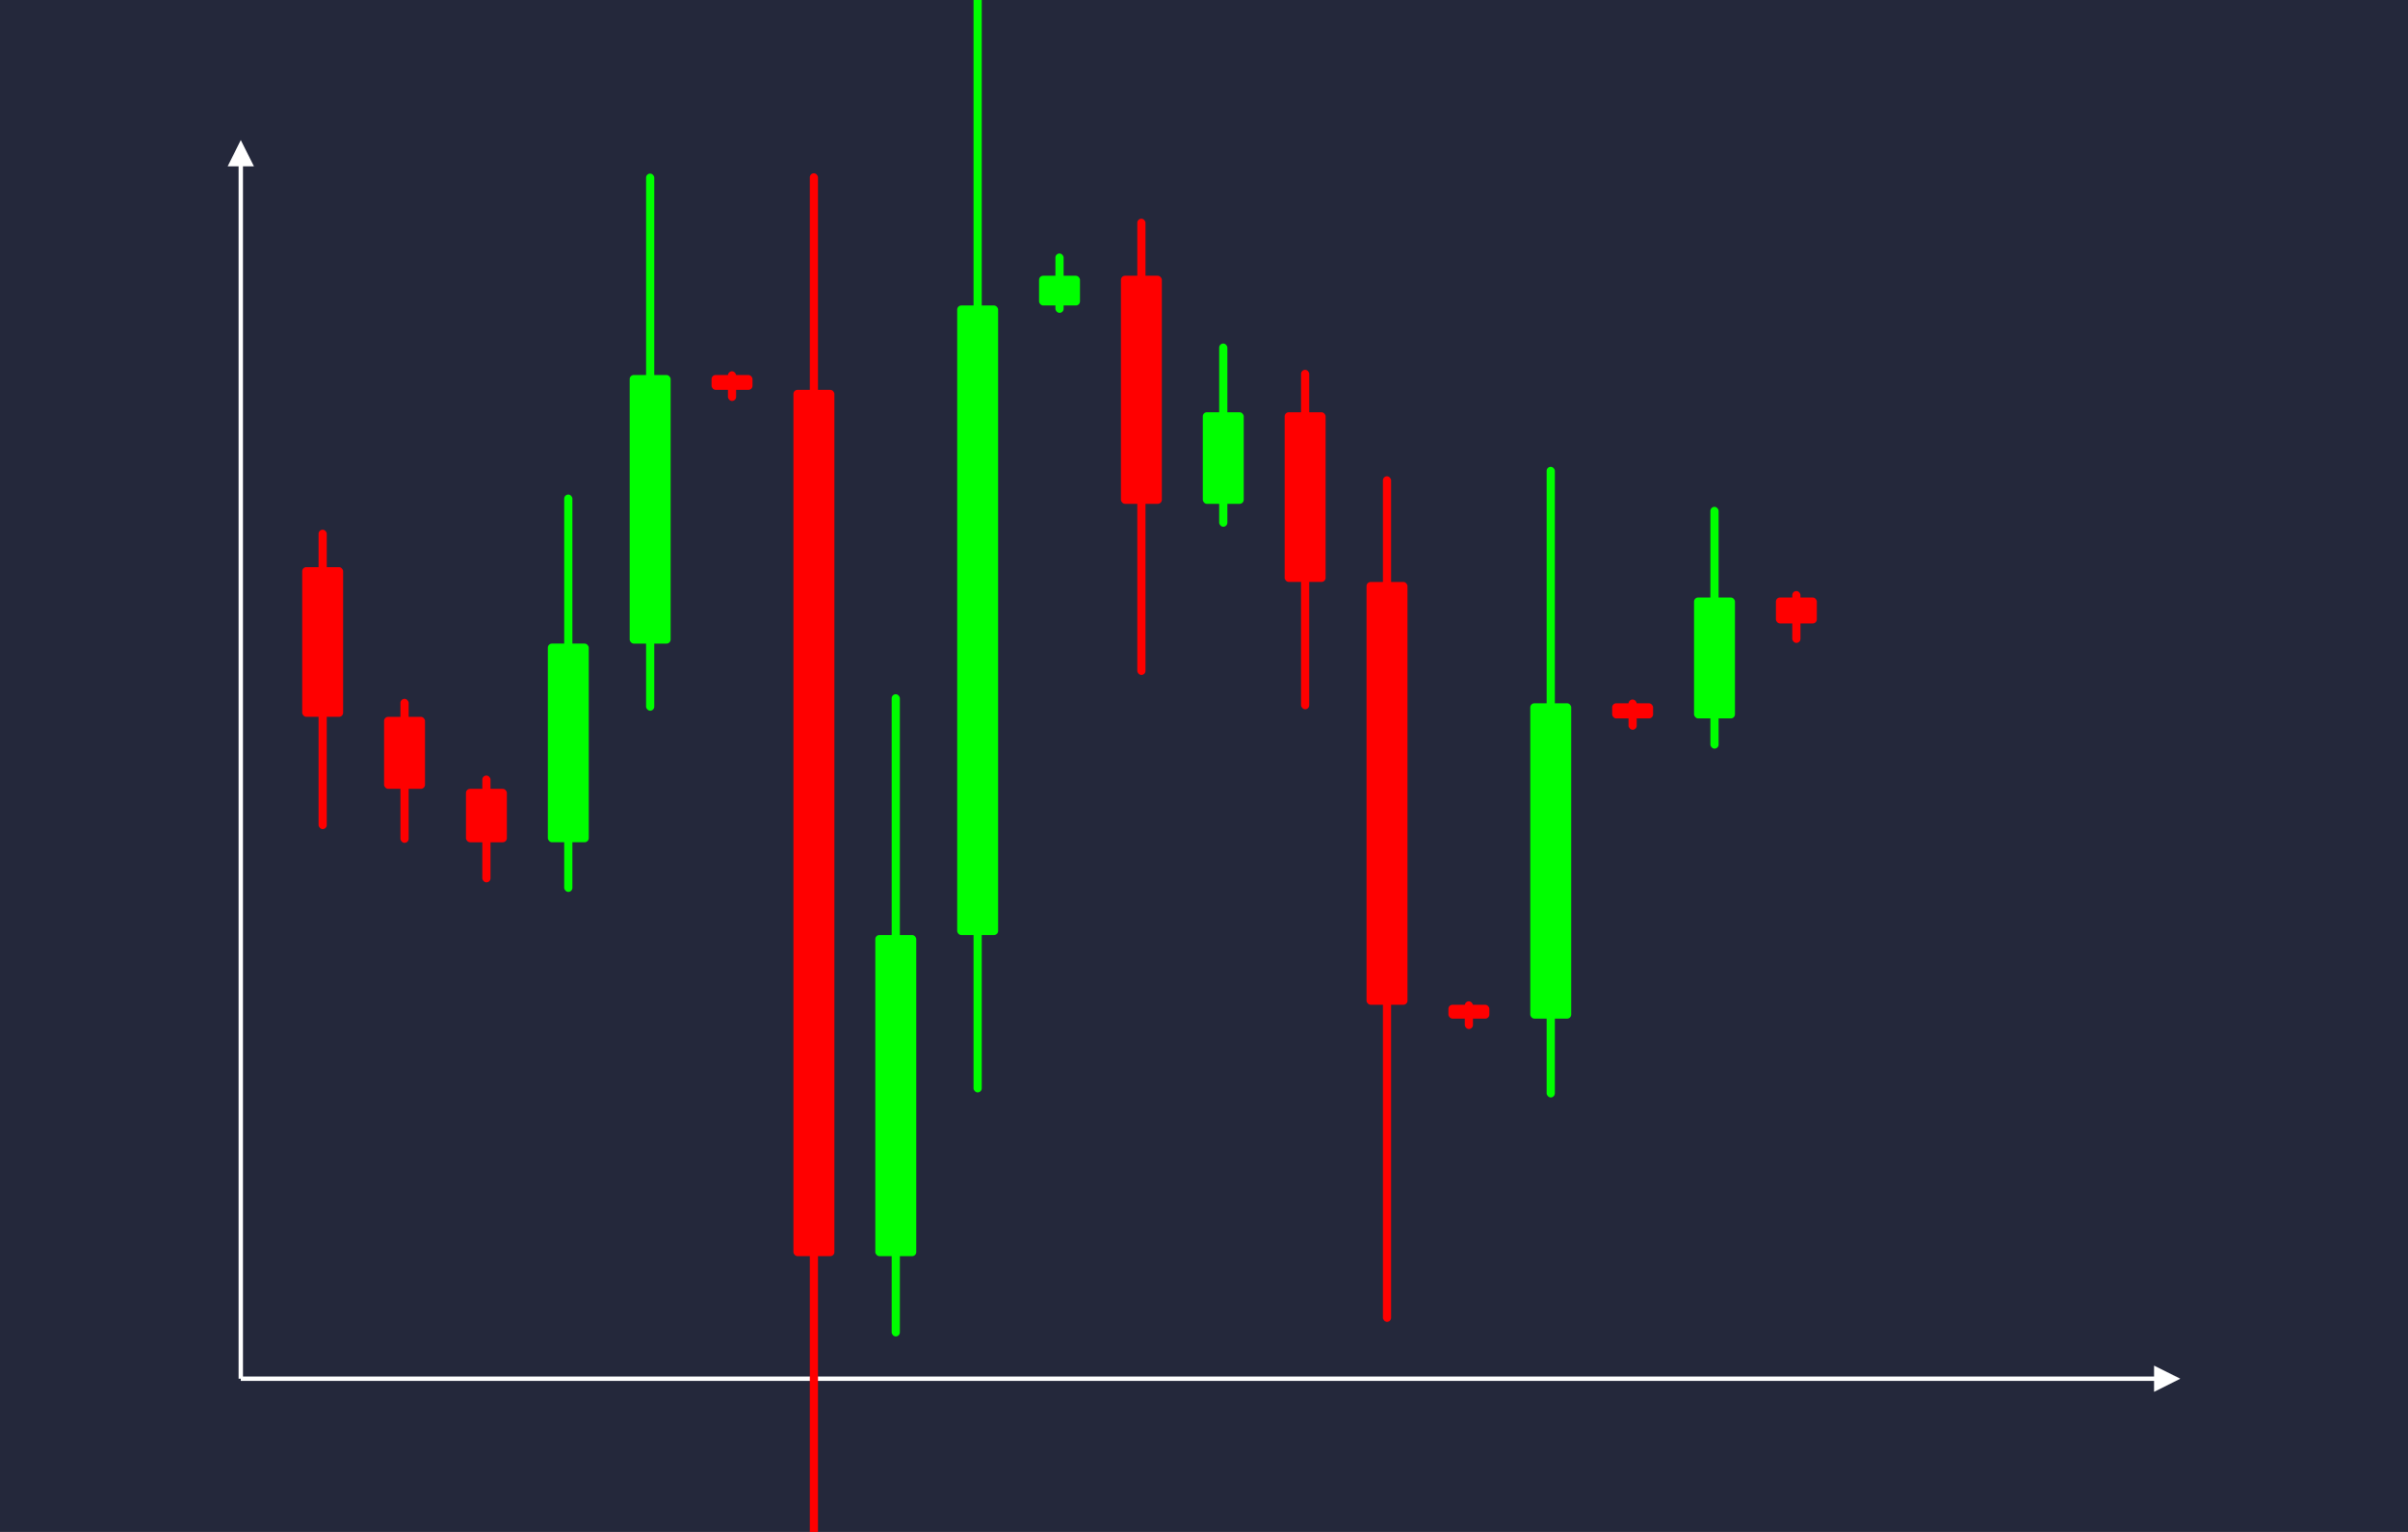 <svg width='1100' height='700' viewBox='0 0 1100 700' fill='none' xmlns='http://www.w3.org/2000/svg'>
            <style>
                .regular {
                    font: normal 25.3px sans-serif;
                }
            </style>

            <defs>
                <marker id='arrow' viewBox='0 0 10 10' refX='5' refY='5' markerWidth='6' markerHeight='6' orient='auto-start-reverse'>
                    <path fill='#fff' d='M 0 0 L 10 5 L 0 10 z' />
                </marker>
            </defs>

            <rect width='1100' height='700' fill='#24283b'/>

            <line x1='110' y1='630' x2='110' y2='70' stroke='#fff' stroke-width='2' marker-end='url(#arrow)'/>
            <line x1='110' y1='630' x2='990' y2='630' stroke='#fff' stroke-width='2' marker-end='url(#arrow)'/>

            <rect x='138.05' y='259.15' width='18.70' height='68.40' rx='1.87' fill='#f00' /><rect x='145.53' y='242.05' width='3.74' height='136.80' rx='1.87' fill='#f00' />
<rect x='175.45' y='327.55' width='18.70' height='32.91' rx='1.87' fill='#f00' /><rect x='182.93' y='319.32' width='3.74' height='65.82' rx='1.87' fill='#f00' />
<rect x='212.85' y='360.46' width='18.70' height='24.41' rx='1.87' fill='#f00' /><rect x='220.33' y='354.36' width='3.74' height='48.82' rx='1.87' fill='#f00' />
<rect x='250.25' y='294.08' width='18.70' height='90.78' rx='1.87' fill='#0f0' /><rect x='257.73' y='225.99' width='3.74' height='181.57' rx='1.87' fill='#0f0' />
<rect x='287.65' y='171.36' width='18.70' height='122.73' rx='1.87' fill='#0f0' /><rect x='295.13' y='79.31' width='3.74' height='245.46' rx='1.87' fill='#0f0' />
<rect x='325.05' y='171.36' width='18.70' height='6.78' rx='1.87' fill='#f00' /><rect x='332.53' y='169.66' width='3.74' height='13.56' rx='1.87' fill='#f00' />
<rect x='362.45' y='178.14' width='18.70' height='395.86' rx='1.87' fill='#f00' /><rect x='369.93' y='79.17' width='3.74' height='791.72' rx='1.87' fill='#f00' />
<rect x='399.85' y='427.26' width='18.70' height='146.74' rx='1.87' fill='#0f0' /><rect x='407.33' y='317.21' width='3.74' height='293.47' rx='1.87' fill='#0f0' />
<rect x='437.25' y='139.58' width='18.70' height='287.68' rx='1.87' fill='#0f0' /><rect x='444.73' y='-76.19' width='3.74' height='575.37' rx='1.87' fill='#0f0' />
<rect x='474.65' y='126.00' width='18.70' height='13.58' rx='1.87' fill='#0f0' /><rect x='482.13' y='115.82' width='3.74' height='27.15' rx='1.87' fill='#0f0' />
<rect x='512.05' y='126.00' width='18.70' height='104.23' rx='1.87' fill='#f00' /><rect x='519.53' y='99.94' width='3.74' height='208.47' rx='1.87' fill='#f00' />
<rect x='549.45' y='188.37' width='18.70' height='41.86' rx='1.87' fill='#0f0' /><rect x='556.93' y='156.98' width='3.74' height='83.72' rx='1.87' fill='#0f0' />
<rect x='586.85' y='188.37' width='18.70' height='77.55' rx='1.87' fill='#f00' /><rect x='594.33' y='168.99' width='3.74' height='155.11' rx='1.87' fill='#f00' />
<rect x='624.25' y='265.93' width='18.70' height='193.19' rx='1.87' fill='#f00' /><rect x='631.73' y='217.63' width='3.74' height='386.39' rx='1.87' fill='#f00' />
<rect x='661.65' y='459.12' width='18.70' height='6.34' rx='1.87' fill='#f00' /><rect x='669.13' y='457.54' width='3.74' height='12.67' rx='1.87' fill='#f00' />
<rect x='699.05' y='321.37' width='18.70' height='144.09' rx='1.87' fill='#0f0' /><rect x='706.53' y='213.30' width='3.74' height='288.18' rx='1.87' fill='#0f0' />
<rect x='736.45' y='321.37' width='18.70' height='6.91' rx='1.87' fill='#f00' /><rect x='743.93' y='319.64' width='3.74' height='13.82' rx='1.87' fill='#f00' />
<rect x='773.85' y='273.03' width='18.70' height='55.25' rx='1.87' fill='#0f0' /><rect x='781.33' y='231.59' width='3.74' height='110.50' rx='1.87' fill='#0f0' />
<rect x='811.25' y='273.03' width='18.70' height='11.85' rx='1.87' fill='#f00' /><rect x='818.73' y='270.07' width='3.74' height='23.70' rx='1.87' fill='#f00' />

        </svg>